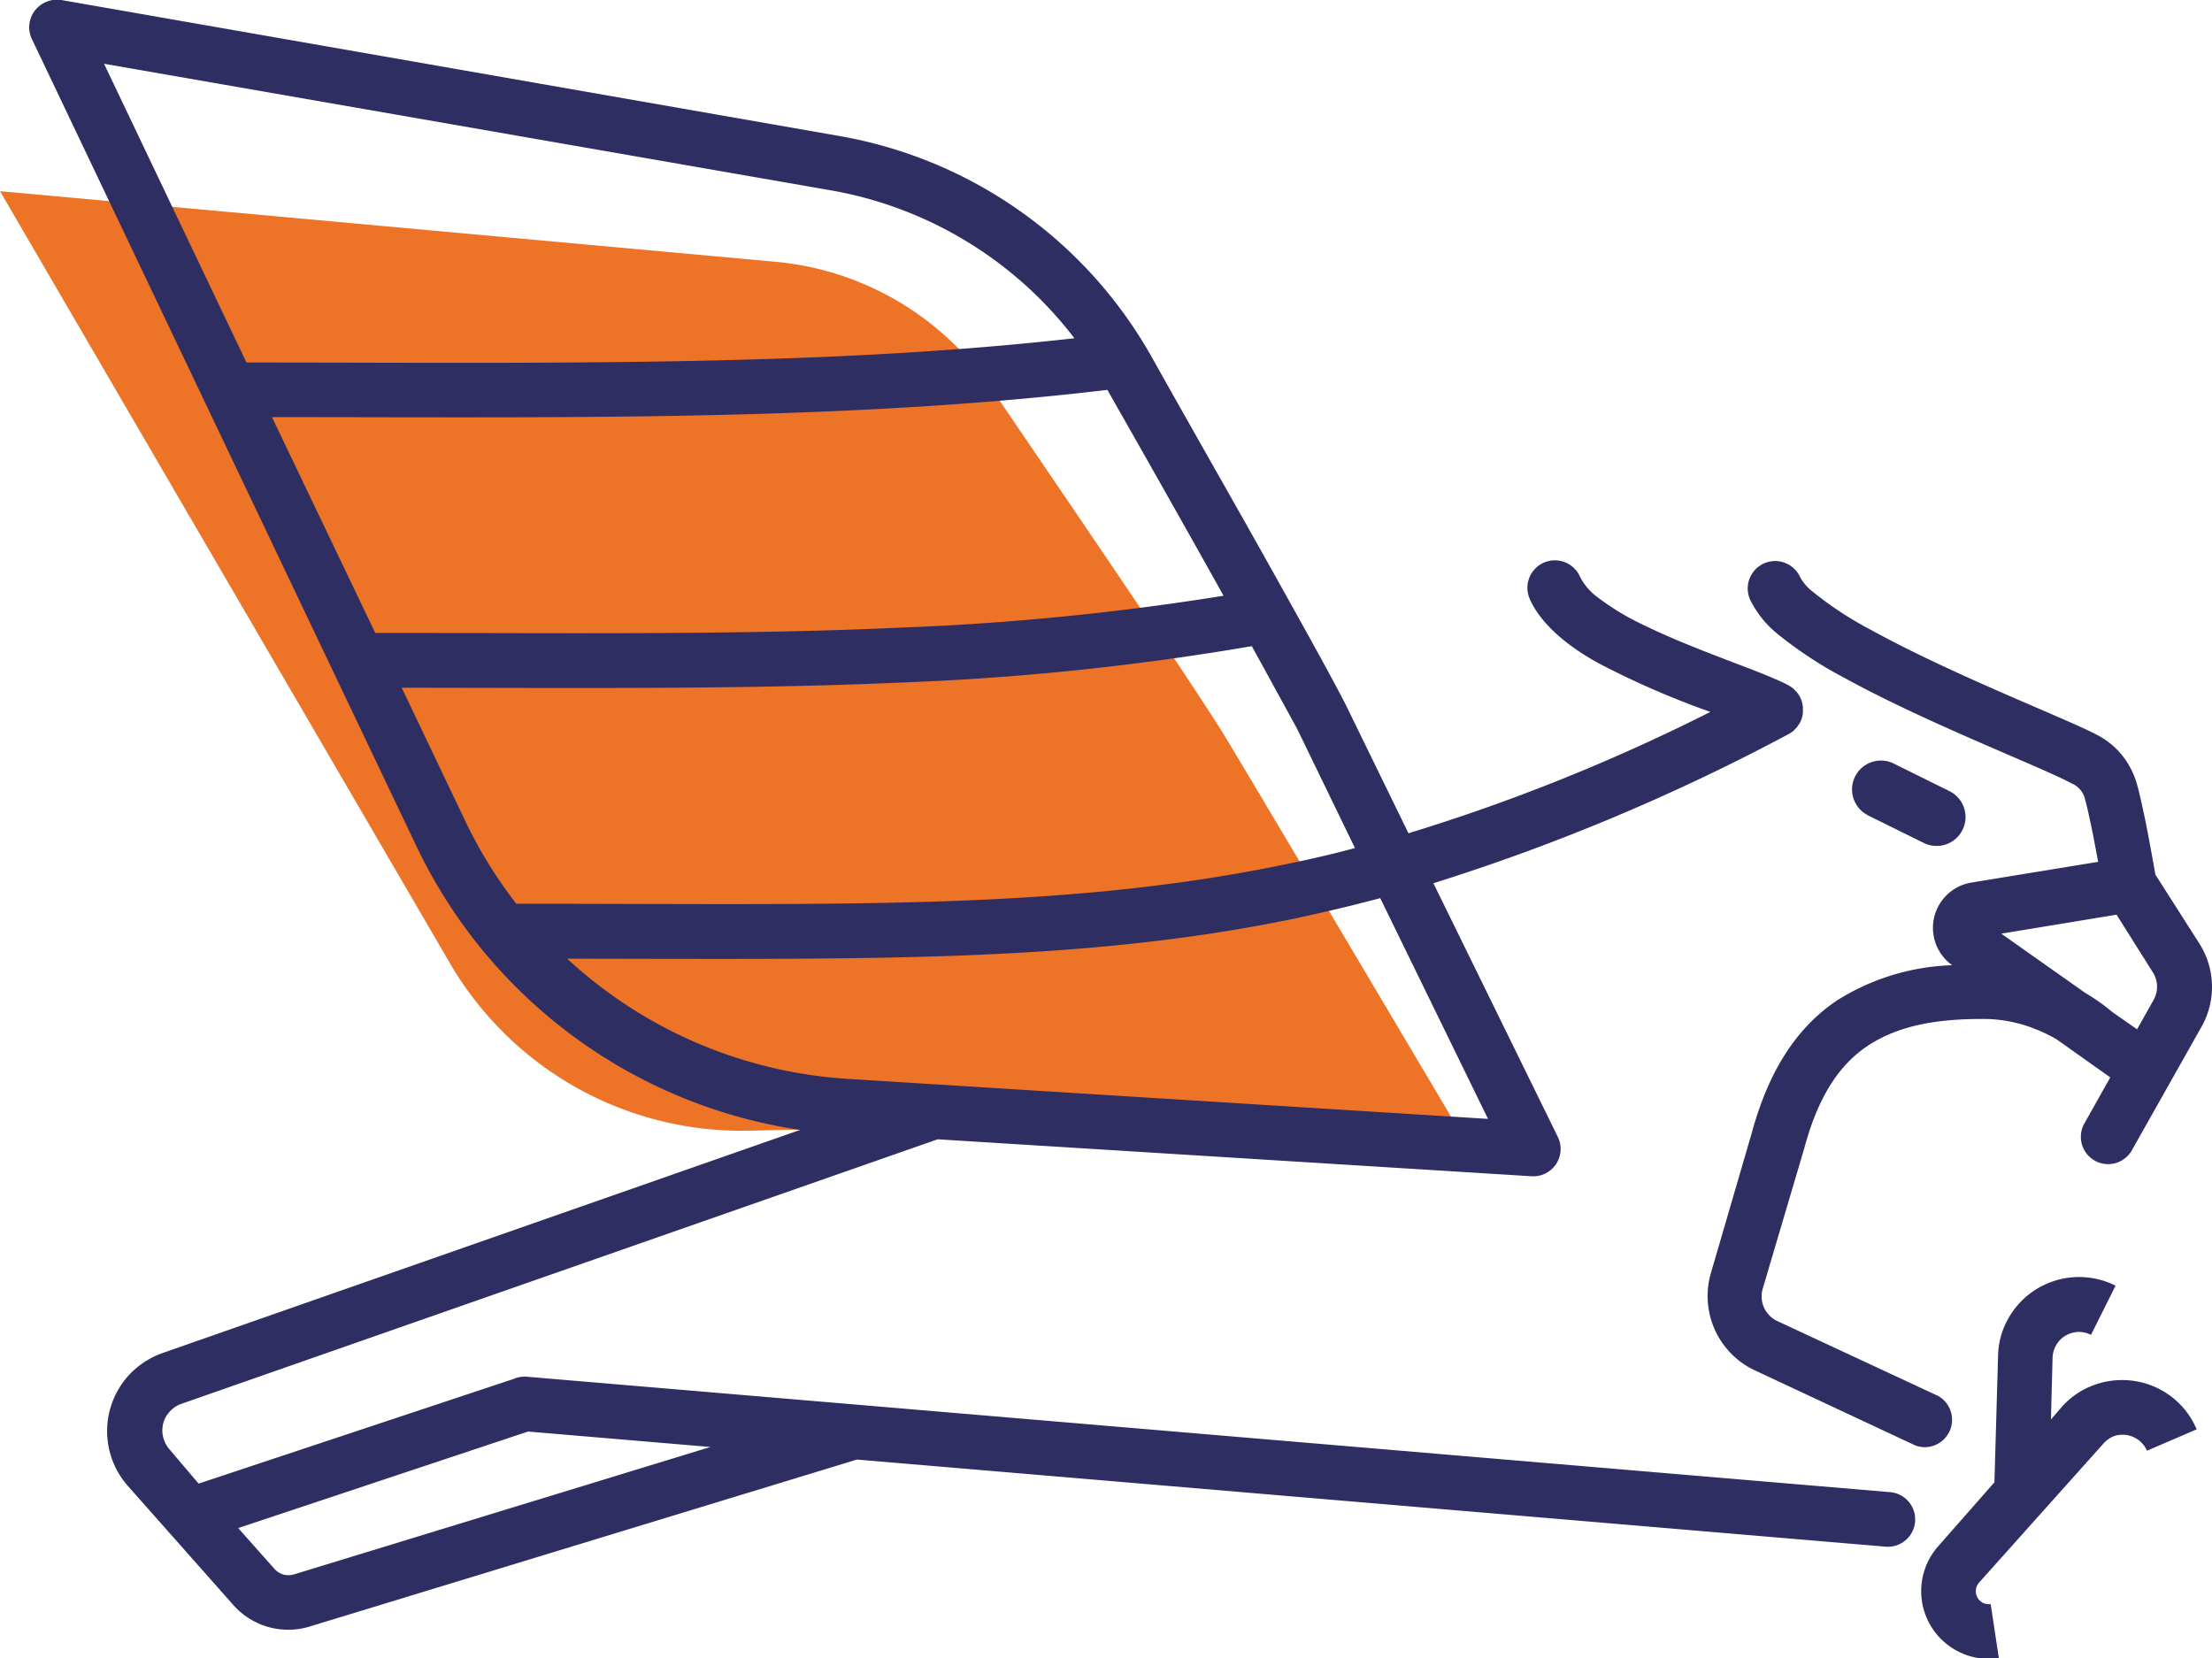 <svg xmlns="http://www.w3.org/2000/svg" viewBox="0 0 200.49 150.29"><defs><style>.cls-1{fill:#ed7326;fill-rule:evenodd;}.cls-2{fill:#2f2e63;}</style></defs><g id="Ebene_2" data-name="Ebene 2"><g id="Ebene_1-2" data-name="Ebene 1"><g id="Ebene_2-2" data-name="Ebene 2"><g id="Ebene_1-2-2" data-name="Ebene 1-2"><path class="cls-1" d="M110.85,66.46c1.18,1.88,20.68,34.78,20.68,34.78l-63.76,1.25a30.59,30.59,0,0,1-27-15.2C26.41,62.65,0,17.33,0,17.33l70.29,6.4A26.66,26.66,0,0,1,89.94,35.34C97.19,46,107.74,61.46,110.85,66.46Z"/><path class="cls-2" d="M9.43,5.78,22.34,32.86c16,0,31.78.17,47.18-.32,9.4-.29,18.71-.85,27.86-1.88A35.48,35.48,0,0,0,75.29,17.25Zm90.94,29.56c-10,1.19-20.3,1.82-30.72,2.15-14.68.46-29.69.32-45,.32l9.36,19.56c17.21,0,32.8.2,47.6-.48A241,241,0,0,0,110.9,54C107.65,48.17,103.81,41.39,100.37,35.34Zm68.88,38.54,5.12,2.53a2.62,2.62,0,1,0,2.32-4.7l-5.13-2.54a2.62,2.62,0,0,0-2.31,4.7h0ZM113.46,58.57a241,241,0,0,1-31.59,3.29c-14.19.64-29.14.49-45.46.48l5.78,12.12a40.83,40.83,0,0,0,4.61,7.46c29.22,0,49.14.63,69.35-3.5,2.21-.45,4.42-.94,6.66-1.55l-5.23-10.78C116.69,64.46,115.24,61.8,113.46,58.57Zm78.38,24.34-10.45,1.72L189,90a17.62,17.62,0,0,1,2.46,1.74l2.24,1.56,1.5-2.67a2.43,2.43,0,0,0-.05-2.46Zm-66.74-1.5c-2.65.71-5.27,1.32-7.89,1.88-19.43,4-38.59,3.64-65.8,3.61A41.22,41.22,0,0,0,76.8,97.79l58.07,3.63ZM187.74,71c-2.63-1.44-13.11-5.45-20.54-9.54a36.87,36.87,0,0,1-6.09-4,9.2,9.2,0,0,1-2.49-3.12,2.48,2.48,0,1,1,4.55-2,4.36,4.36,0,0,0,1.19,1.34,31.79,31.79,0,0,0,5.23,3.42c7.43,4.1,17.86,8.1,20.53,9.54a7.1,7.1,0,0,1,2.27,1.88,7.44,7.44,0,0,1,1.33,2.67c.23.86.52,2.16.79,3.49.36,1.83.7,3.76.85,4.6l4,6.27a7.33,7.33,0,0,1,.18,7.52l-6.31,11.19a2.47,2.47,0,1,1-4.31-2.42h0l2.35-4.18-4.89-3.47a13.86,13.86,0,0,0-1.82-.88,12.77,12.77,0,0,0-4.31-.94c-4.64-.08-8.24.6-11,2.45s-4.55,4.92-5.72,9.28l-3.76,12.71a2.47,2.47,0,0,0,1.29,2.92l14.58,6.79a2.48,2.48,0,0,1-2,4.52l-14.7-6.88a7.44,7.44,0,0,1-3.87-8.76l3.69-12.65c1.55-5.71,4.08-9.6,7.73-12.06a20.83,20.83,0,0,1,10.45-3.2h0A4.16,4.16,0,0,1,178.68,80l11.49-1.88c-.14-.77-.31-1.63-.47-2.49-.25-1.2-.49-2.37-.71-3.15A2.06,2.06,0,0,0,187.74,71ZM64.39,131.16l-16.53-1.4-26.27,8.75,3.3,3.71a1.75,1.75,0,0,0,.78.5,1.87,1.87,0,0,0,.94,0ZM37.69,76.59,2.91,3.58A2.48,2.48,0,0,1,4,.26,2.51,2.51,0,0,1,5.55,0L76.09,12.33a40.42,40.42,0,0,1,28.34,20.11c4,7.13,8.73,15.39,12.33,21.88,2.3,4.12,4.17,7.52,5.19,9.51l5.71,11.7a172.52,172.52,0,0,0,27.36-11,77.58,77.58,0,0,1-10.24-4.47c-3-1.67-5.22-3.68-6.13-5.78a2.48,2.48,0,0,1,4.56-2,5.25,5.25,0,0,0,1.62,1.88,23.4,23.4,0,0,0,4.3,2.57c4.82,2.34,10.59,4.12,13,5.4l.4.27.33.34.22.31.06.11a2.55,2.55,0,0,1,.27.94v.51a2.4,2.4,0,0,1-.29.94l-.27.39-.34.35-.31.2-.12.07a187.34,187.34,0,0,1-32.16,13.5l11.28,23a2.48,2.48,0,0,1-1.15,3.32,2.51,2.51,0,0,1-1.24.24l-53.82-3.35-68.61,24a2.5,2.5,0,0,0-1,.69,2.44,2.44,0,0,0-.59,1.08,2.56,2.56,0,0,0,0,1.23,2.64,2.64,0,0,0,.56,1.09L18,134.48,46.53,125a2.5,2.5,0,0,1,1.21-.21l123.64,10.47a2.48,2.48,0,0,1-.43,4.94h0l-93.28-7.9L28.05,147.44a6.64,6.64,0,0,1-6.87-1.92l-9.61-10.85a7.51,7.51,0,0,1,.09-10,7.65,7.65,0,0,1,3-2l57.86-20.25A46,46,0,0,1,37.69,76.59Zm143.08,57.77.33-11.47a7.09,7.09,0,0,1,1-3.5,7.35,7.35,0,0,1,9.65-2.85L189.52,121a2.37,2.37,0,0,0-1.17-.27,2.56,2.56,0,0,0-1.14.34,2.42,2.42,0,0,0-1.17,2l-.15,5.6,1-1.16a7.21,7.21,0,0,1,3-2,7.42,7.42,0,0,1,3.65-.32,7.3,7.3,0,0,1,5.56,4.37l-4.5,1.94a2.42,2.42,0,0,0-3-1.32,2.47,2.47,0,0,0-.94.66l-11.28,12.61a1.18,1.18,0,0,0-.29.64,1.21,1.21,0,0,0,.13.7,1.23,1.23,0,0,0,.51.5,1.3,1.3,0,0,0,.7.11h0l.74,4.9h0a6.14,6.14,0,0,1-5.49-10.15Z"/></g></g></g></g></svg>
